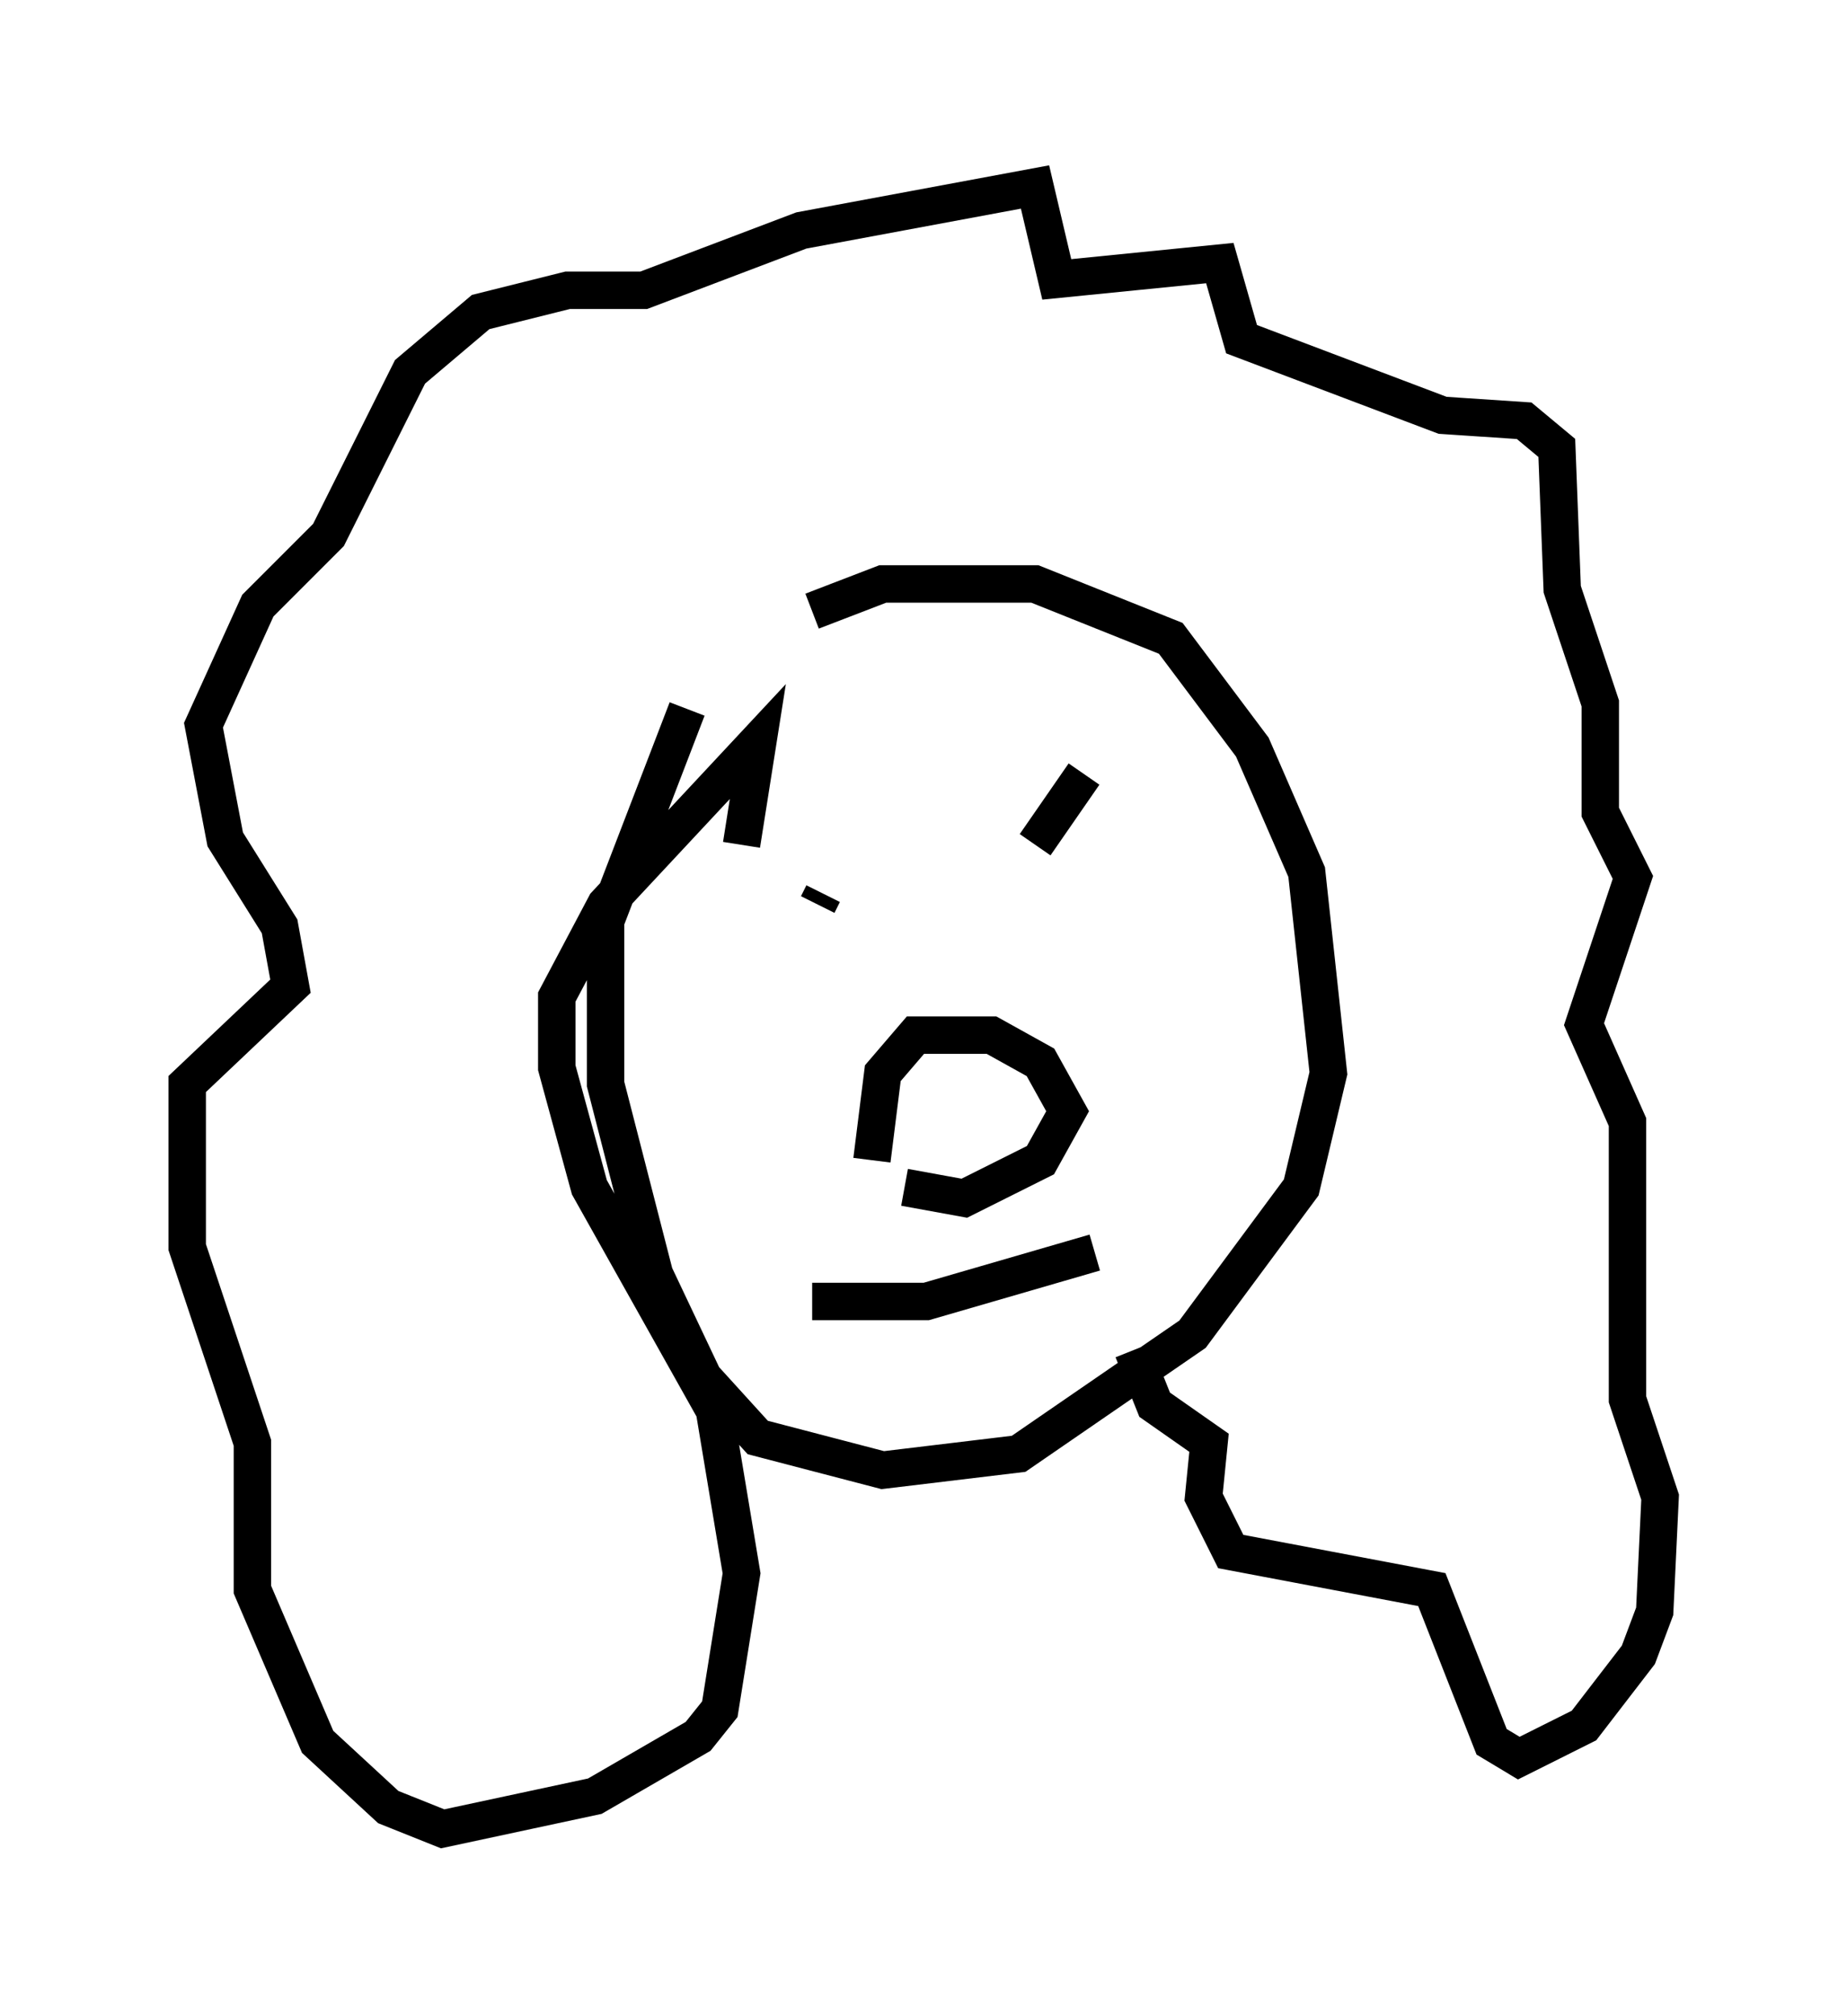 <?xml version="1.0" encoding="utf-8" ?>
<svg baseProfile="full" height="53.866" version="1.1" width="49.363" xmlns="http://www.w3.org/2000/svg" xmlns:ev="http://www.w3.org/2001/xml-events" xmlns:xlink="http://www.w3.org/1999/xlink"><defs /><rect fill="white" height="53.866" width="49.363" x="0" y="0" /><path d="M18.073, 19.67 m3.631, -3.341 l1.888, -0.726 4.067, 0.0 l3.631, 1.453 2.179, 2.905 l1.453, 3.341 0.581, 5.374 l-0.726, 3.05 -2.905, 3.922 l-4.648, 3.196 -3.631, 0.436 l-3.341, -0.872 -1.453, -1.598 l-1.307, -2.76 -1.307, -5.084 l0.0, -4.358 2.179, -5.665 m4.939, 12.056 l0.291, -2.324 0.872, -1.017 l2.034, 0.0 1.307, 0.726 l0.726, 1.307 -0.726, 1.307 l-2.034, 1.017 -1.598, -0.291 m5.084, 1.743 l-4.503, 1.307 -3.05, 0.0 m-1.888, -12.201 l0.436, -2.76 -4.067, 4.358 l-1.307, 2.469 0.0, 1.888 l0.872, 3.196 3.341, 5.955 l0.726, 4.358 -0.581, 3.631 l-0.581, 0.726 -2.76, 1.598 l-4.067, 0.872 -1.453, -0.581 l-1.888, -1.743 -1.743, -4.067 l0.0, -3.922 -1.743, -5.229 l0.0, -4.358 2.76, -2.615 l-0.291, -1.598 -1.453, -2.324 l-0.581, -3.05 1.453, -3.196 l1.888, -1.888 2.179, -4.358 l1.888, -1.598 2.324, -0.581 l2.034, 0.0 4.212, -1.598 l6.246, -1.162 0.581, 2.469 l4.358, -0.436 0.581, 2.034 l5.374, 2.034 2.179, 0.145 l0.872, 0.726 0.145, 3.777 l1.017, 3.05 0.0, 2.905 l0.872, 1.743 -1.307, 3.922 l1.162, 2.615 0.0, 7.408 l0.872, 2.615 -0.145, 3.05 l-0.436, 1.162 -1.453, 1.888 l-1.743, 0.872 -0.726, -0.436 l-1.598, -4.067 -5.374, -1.017 l-0.726, -1.453 0.145, -1.453 l-1.453, -1.017 -0.581, -1.453 m-1.307, -15.397 l-1.307, 1.888 m-5.81, 1.598 l0.145, -0.291 " fill="none" stroke="black" stroke-width="1" /></svg>